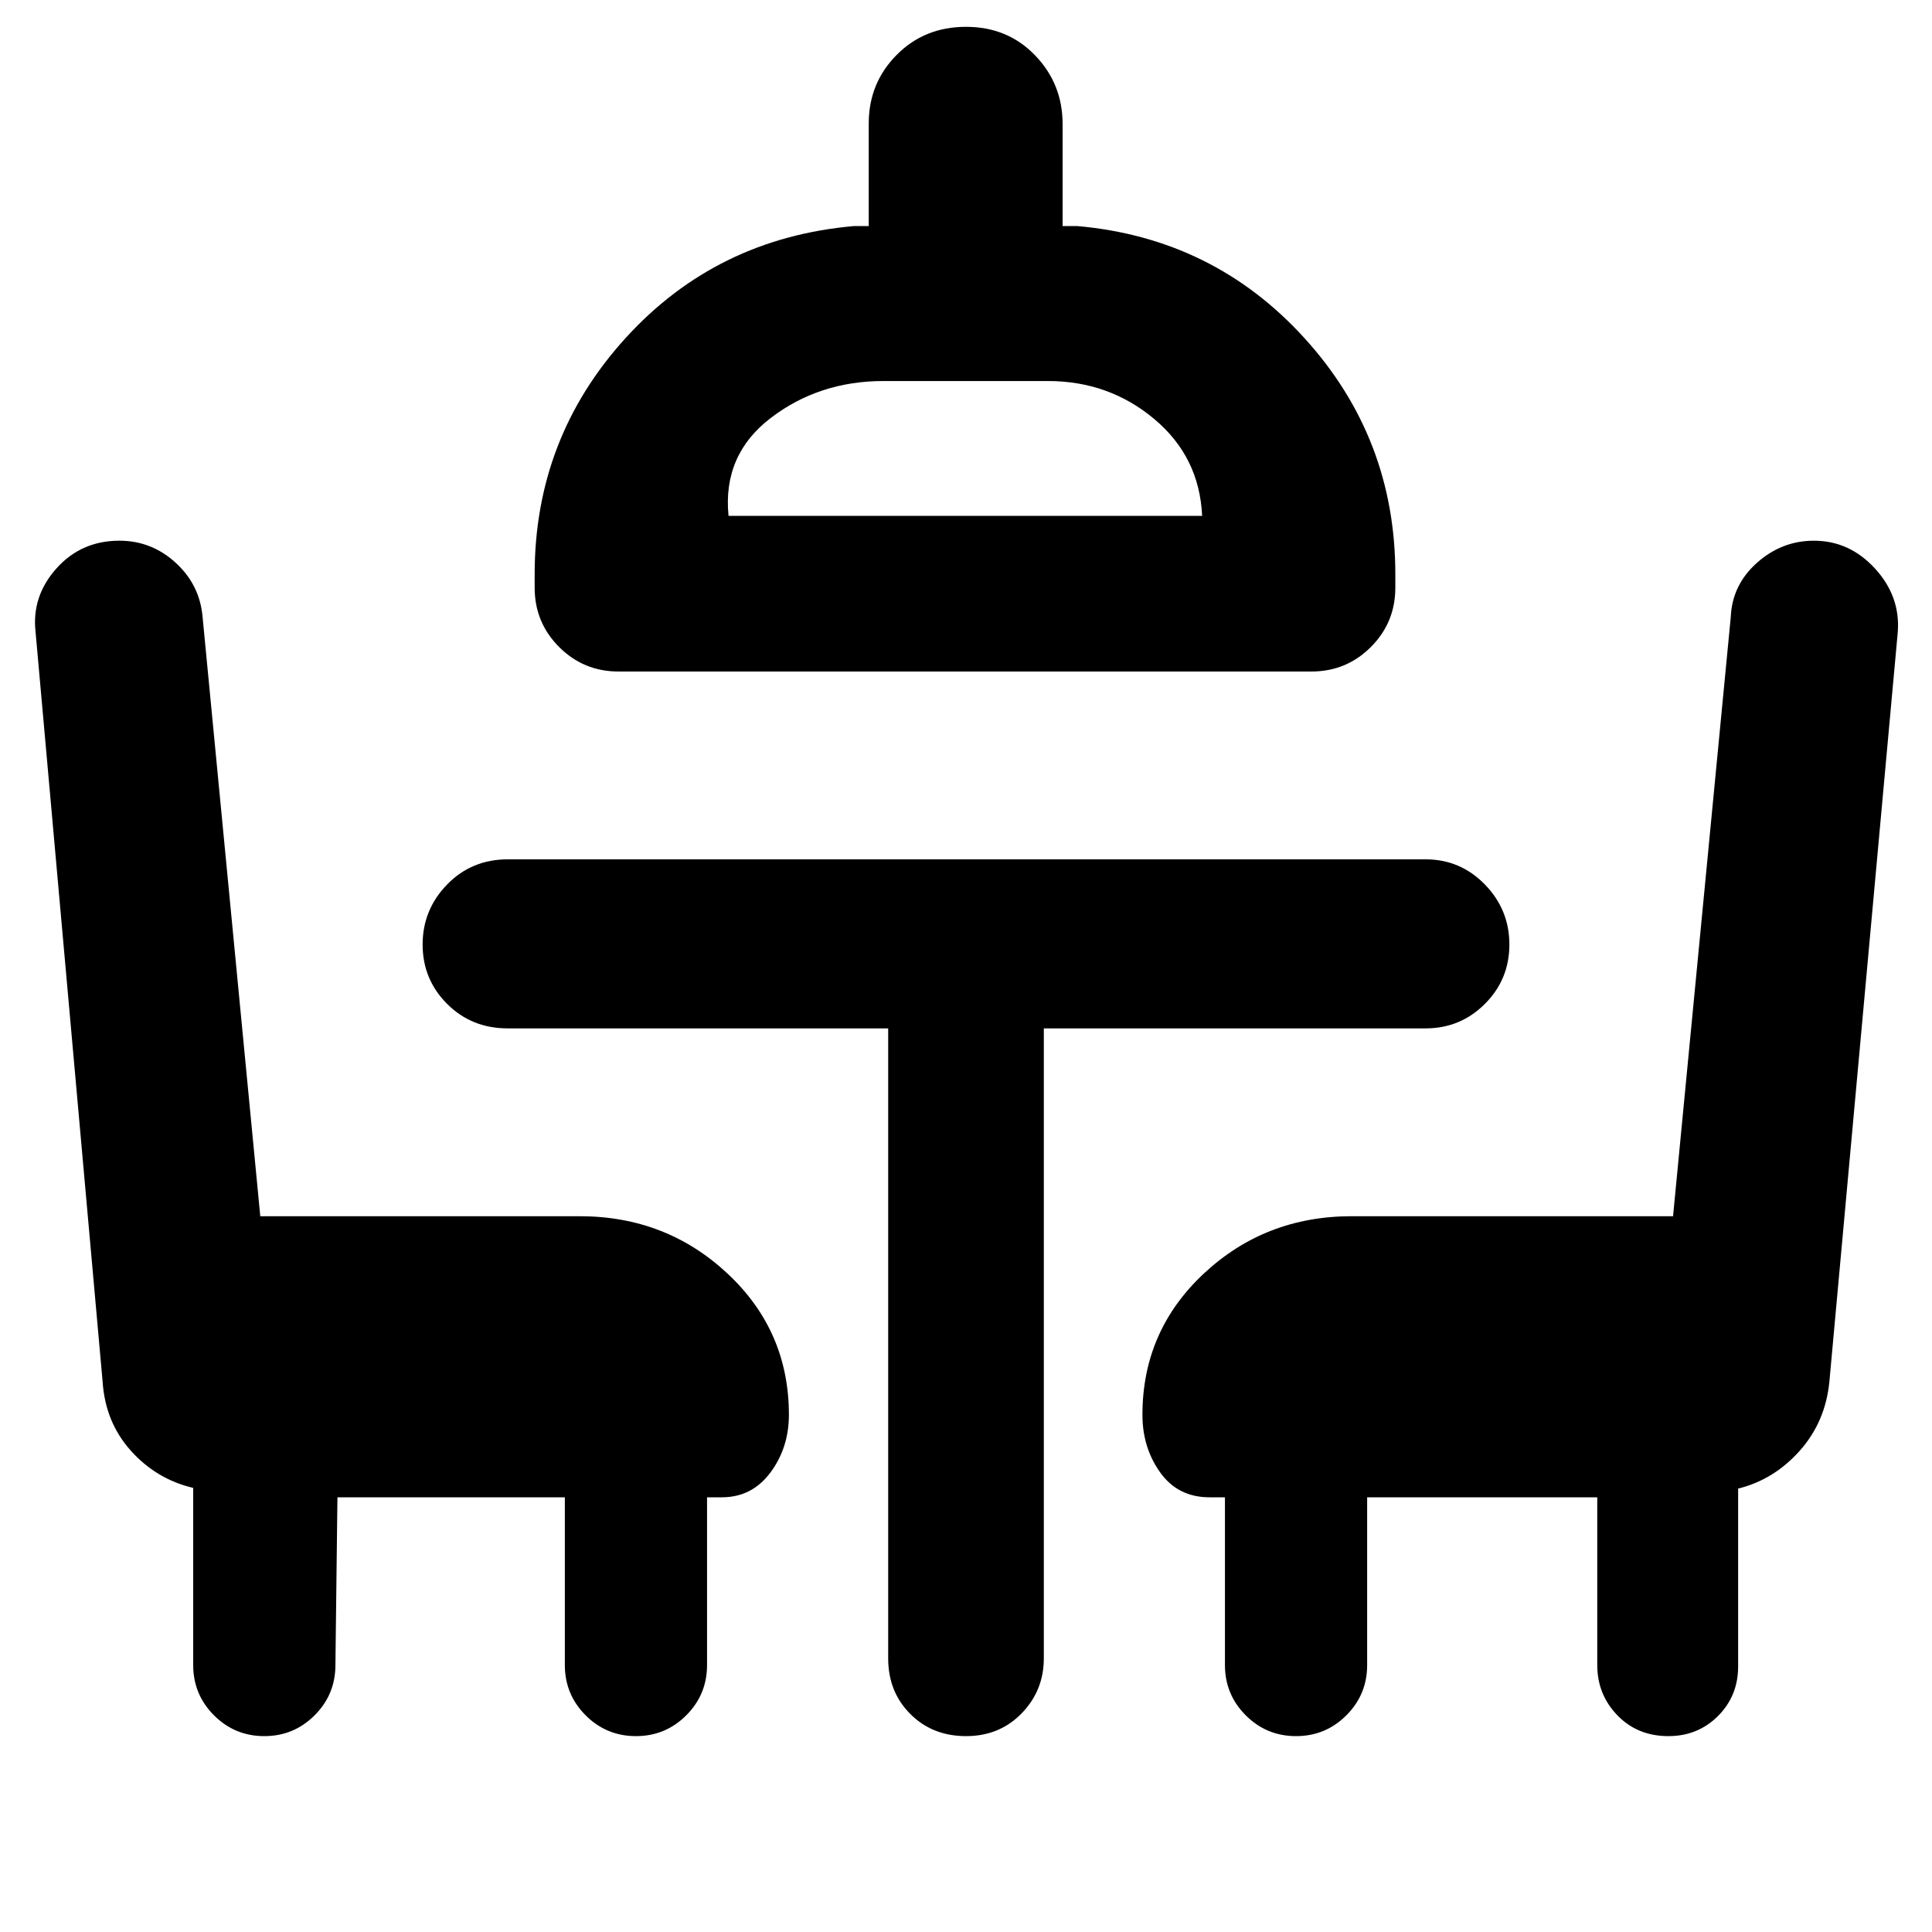 <svg xmlns="http://www.w3.org/2000/svg" height="40" viewBox="0 -960 960 960" width="40"><path d="m167.67-216-1 83.33q0 14.67-10.34 25-10.33 10.34-25 10.34-14.66 0-25-10.34Q96-118 96-132.67v-88q-18.33-4.33-31-18.5-12.67-14.16-14-34.16L17.67-646q-2-17.67 10.33-31.5 12.33-13.83 31.33-13.83 16 0 28 11t13.34 27l28.66 297.66H288q43 0 73.5 28.5T392-257q0 16.33-9.17 28.67Q373.67-216 358.67-216h-7.34v83.33q0 14.67-10.33 25-10.33 10.34-25 10.34t-25-10.34q-10.33-10.33-10.33-25V-216h-113Zm139.66-410.33q-17.33 0-29.5-12.17-12.16-12.17-12.16-29.5v-6.67q0-67.66 45.16-117.33 45.17-49.67 113.5-55.67h7.34v-51q0-20 13.83-34t34.5-14q20.67 0 34.33 14.17Q528-918.33 528-898.33v50.66h7.33q67.67 6 112.84 55.67 45.16 49.67 45.16 117.33v6.67q0 17.33-12.16 29.5-12.17 12.17-29.5 12.17H307.33ZM362-703.67h235.33Q596-733 573.5-751.83q-22.5-18.84-52.83-18.84H439q-32 0-56 18.34-24 18.33-21 48.66ZM829-97.33q-15.33 0-25.33-10.34-10-10.33-10-25V-216H679.33v83.33q0 14.67-10.33 25-10.33 10.34-25 10.34t-25-10.34q-10.33-10.33-10.33-25V-216H601q-15.67 0-24.5-12.33-8.83-12.34-8.83-28.67 0-41.67 30.5-70.17t73.5-28.5h159.66L860-653.33q.67-16 13-27t28.33-11q17.67 0 30.34 13.83Q944.33-663.67 943-646l-34 372.67q-2 20-14.83 34.33-12.84 14.33-30.5 18.67V-132q0 14.67-10 24.67-10 10-24.67 10ZM479.67-703.67ZM441.33-449h-189q-18 0-30.16-12.17Q210-473.33 210-490.67q0-17.33 12.17-29.83 12.16-12.5 30.16-12.5h456q17.34 0 29.5 12.5Q750-508 750-490.67q0 17.34-12.17 29.5Q725.67-449 708.33-449H518.67v313q0 16-11 27.33-11 11.34-27.67 11.34t-27.67-11q-11-11-11-27.67v-313Z"/></svg>